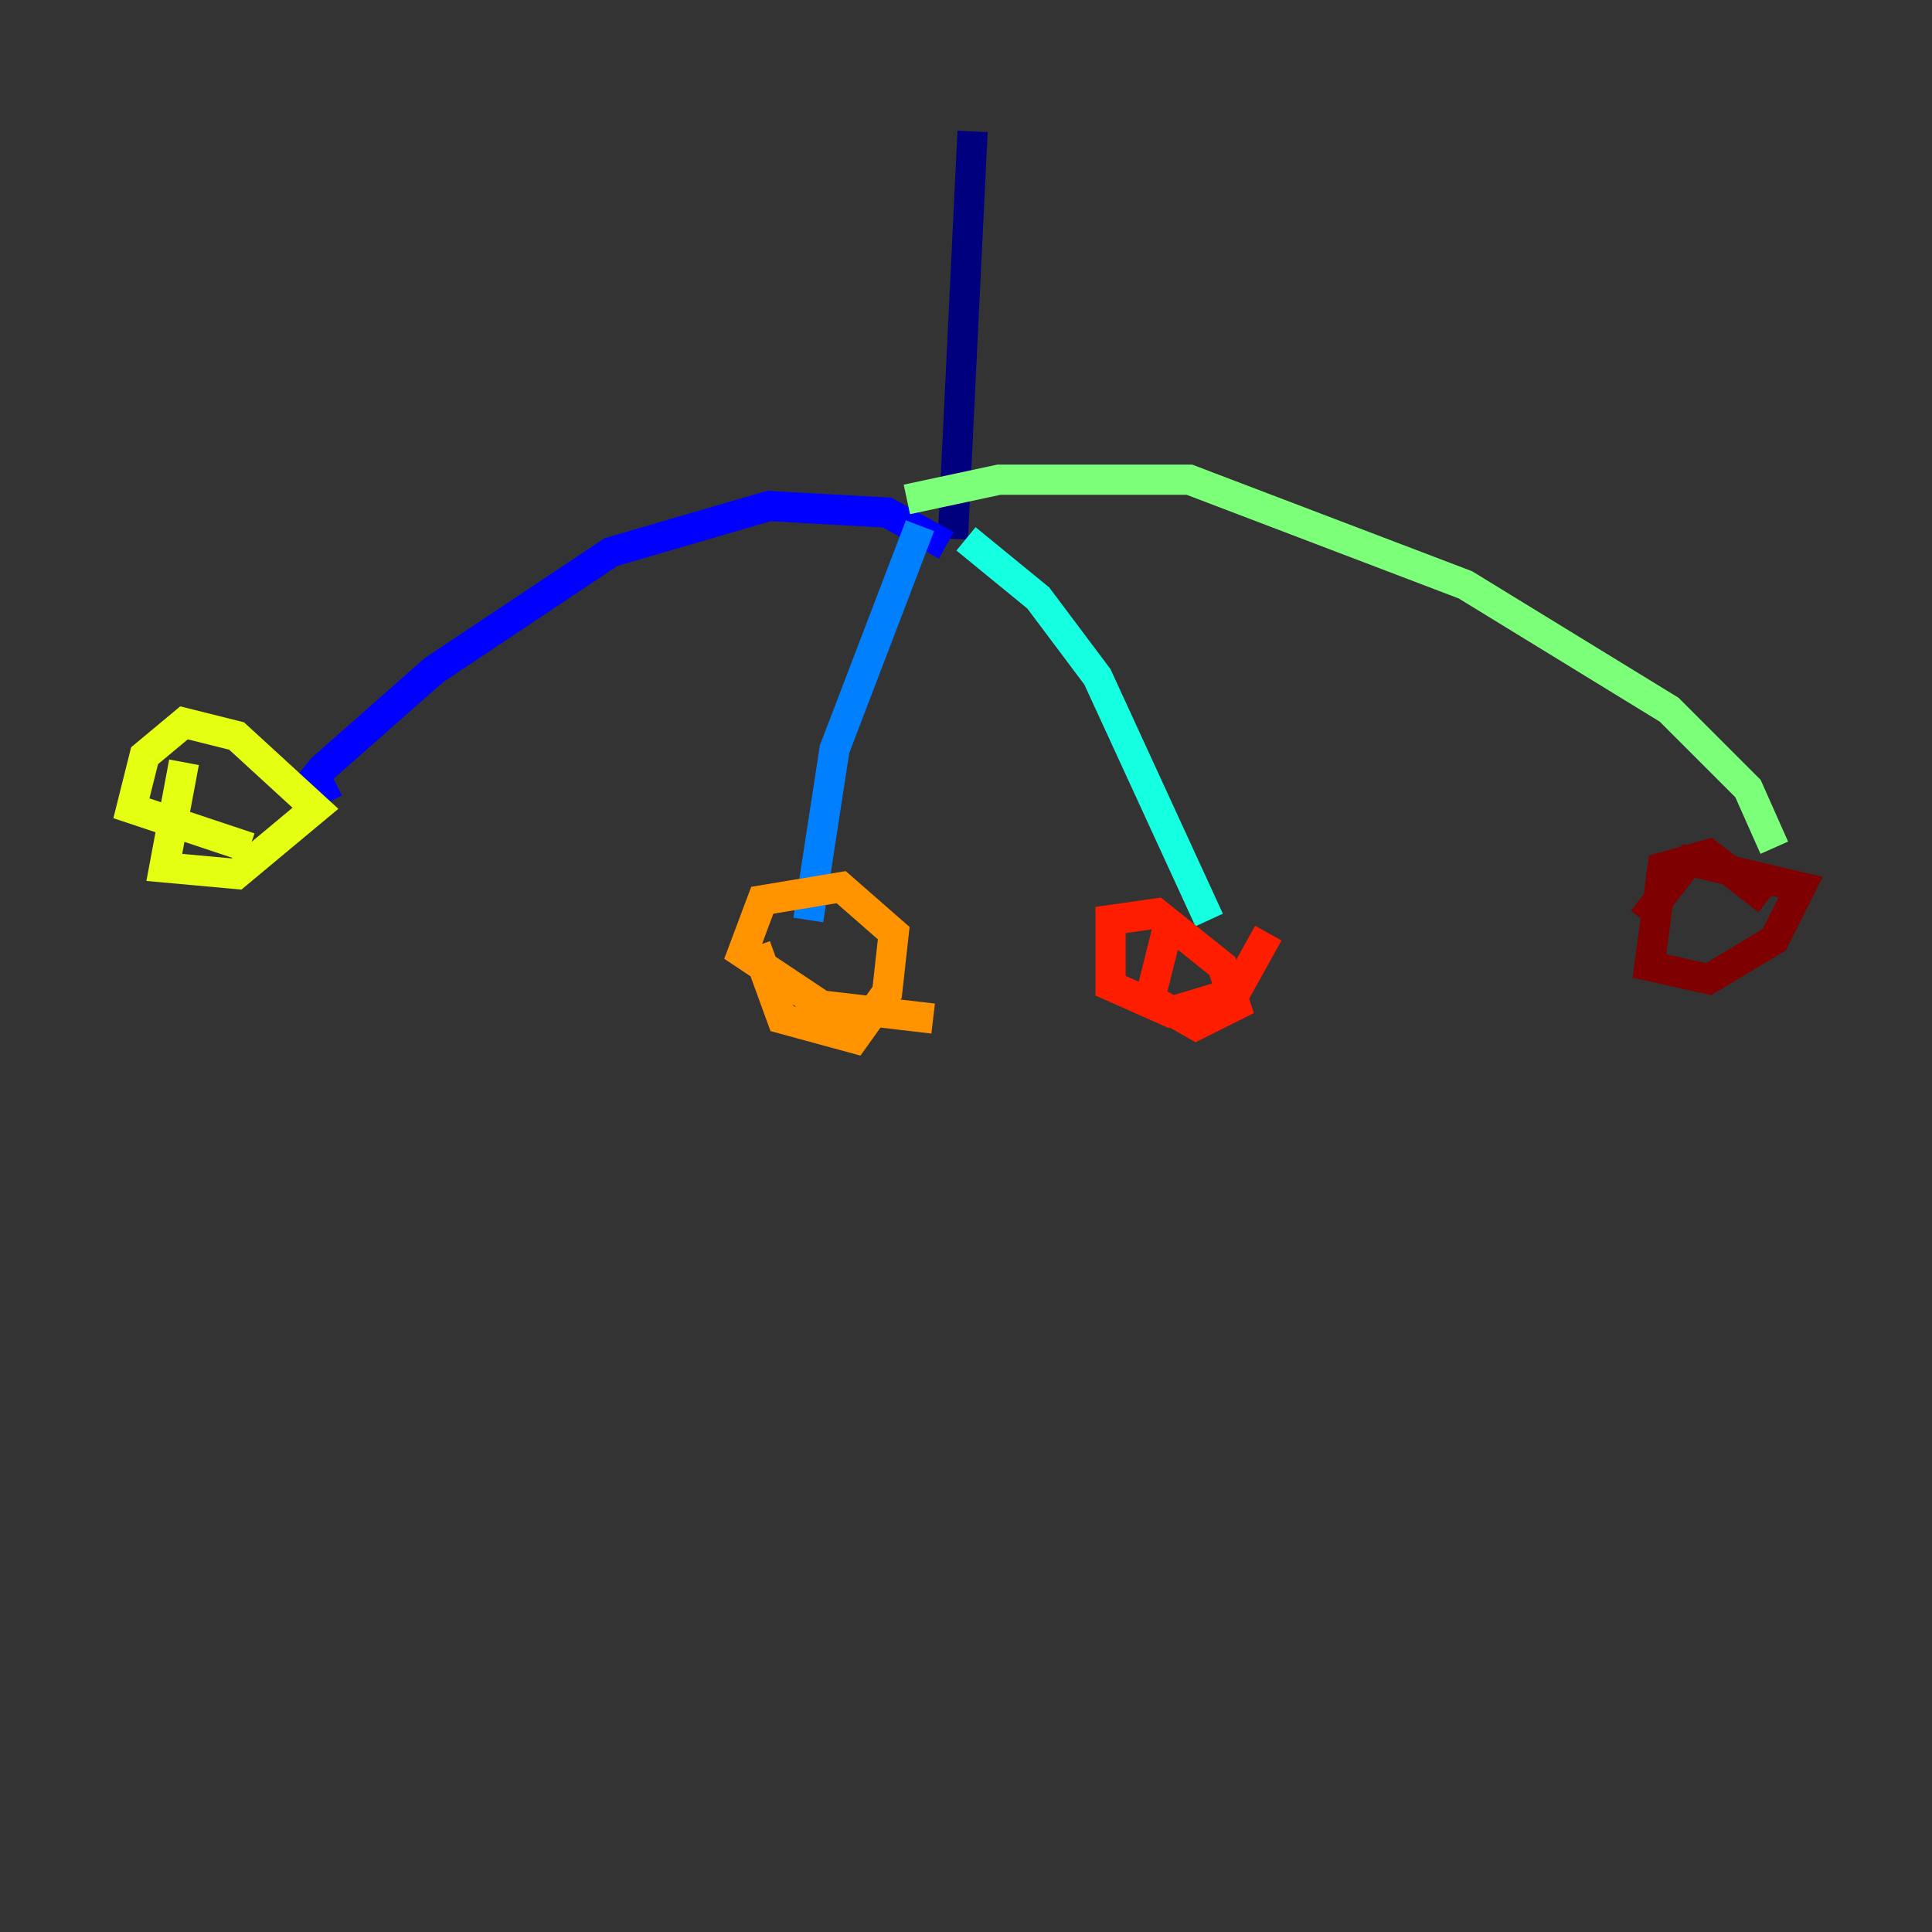 <?xml version="1.0" encoding="utf-8" ?>
<svg baseProfile="tiny" height="128" version="1.2" viewBox="0,0,128,128" width="128" xmlns="http://www.w3.org/2000/svg" xmlns:ev="http://www.w3.org/2001/xml-events" xmlns:xlink="http://www.w3.org/1999/xlink"><rect x="0" y="0" width="128" height="128" fill="#333333" stroke="none"/><defs /><polyline fill="none" points="64.435,8.707 63.129,35.701" stroke="#00007f" stroke-width="2" /><polyline fill="none" points="62.694,36.136 58.776,33.959 50.939,33.524 40.49,36.571 28.735,44.408 21.333,50.939 19.592,53.116 22.204,51.809" stroke="#0000ff" stroke-width="2" /><polyline fill="none" points="60.952,34.83 55.292,49.633 53.551,60.952" stroke="#0080ff" stroke-width="2" /><polyline fill="none" points="64.0,35.701 68.789,39.619 72.707,44.843 80.109,60.952" stroke="#15ffe1" stroke-width="2" /><polyline fill="none" points="60.082,33.088 66.177,31.782 78.803,31.782 97.088,38.748 110.585,47.02 115.809,52.245 117.551,56.163" stroke="#7cff79" stroke-width="2" /><polyline fill="none" points="12.191,50.503 10.884,57.469 15.674,57.905 20.898,53.551 15.674,48.762 12.191,47.891 9.578,50.068 8.707,53.551 16.544,56.163" stroke="#e4ff12" stroke-width="2" /><polyline fill="none" points="50.068,62.694 51.809,67.483 56.599,68.789 58.776,65.742 59.211,61.823 55.728,58.776 50.503,59.646 49.197,63.129 54.422,66.612 61.823,67.483" stroke="#ff9400" stroke-width="2" /><polyline fill="none" points="77.497,60.952 76.191,66.177 79.238,67.918 81.85,66.612 80.98,64.0 76.626,60.517 73.578,60.952 73.578,65.306 77.497,67.048 81.85,65.742 84.027,61.823" stroke="#ff1d00" stroke-width="2" /><polyline fill="none" points="117.116,59.646 113.197,56.599 110.15,57.469 109.279,64.0 113.197,64.871 117.551,62.258 119.293,58.776 111.891,57.034 108.844,60.952" stroke="#7f0000" stroke-width="2" /></svg>